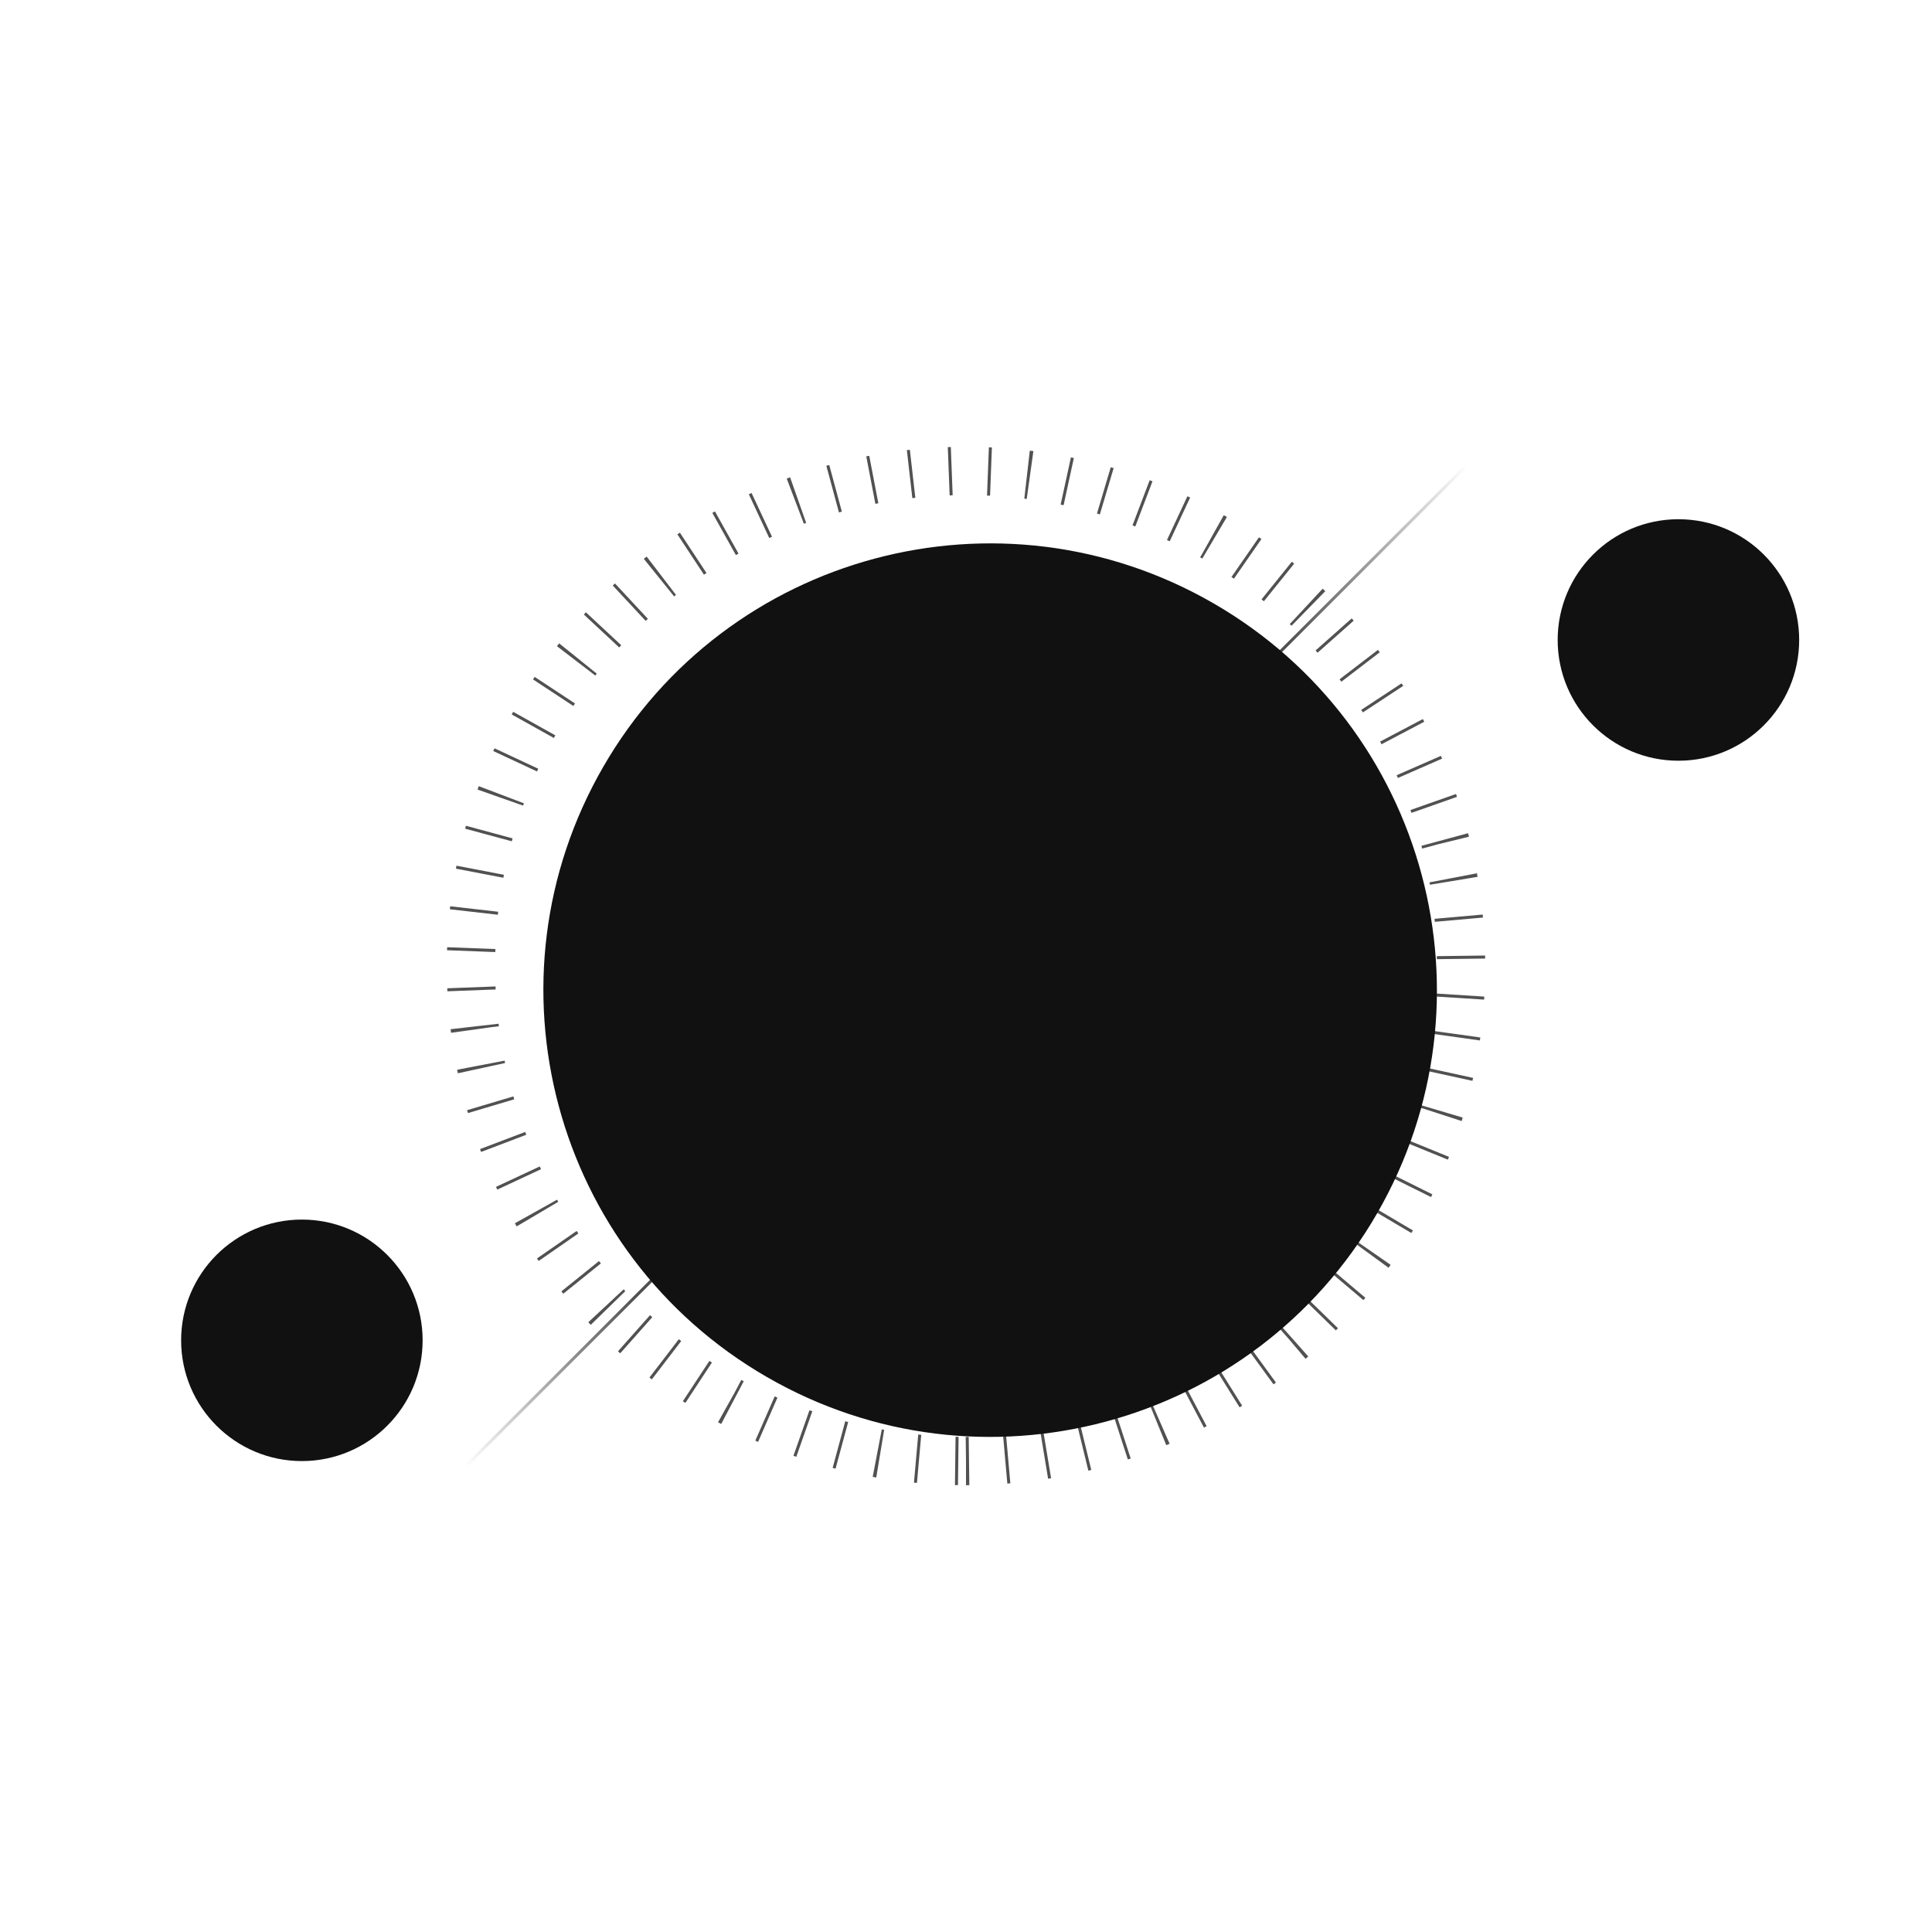 <svg width="1280" height="1280" viewBox="0 0 1280 1280" fill="none" xmlns="http://www.w3.org/2000/svg">
<g id="bg_2nd_layer">
<path id="ellipse_3_dotted" d="M640 1152C922.77 1152 1152 922.77 1152 640C1152 357.23 922.77 128 640 128C357.23 128 128 357.23 128 640C128 922.77 357.23 1152 640 1152Z" stroke="url(#paint0_linear)" stroke-width="8" stroke-dasharray="4 40"/>
<path id="line_diag" d="M308 972L972 308" stroke="url(#paint1_linear)" stroke-width="2"/>
<g id="2small_ellipse_inner_shadow" filter="url(#filter0_i)">
<path d="M184 952C228.183 952 264 916.183 264 872C264 827.817 228.183 792 184 792C139.817 792 104 827.817 104 872C104 916.183 139.817 952 184 952Z" fill="#111111"/>
</g>
<g id="1small_ellipse_inner_shadow" filter="url(#filter1_i)">
<path d="M1096 488C1140.18 488 1176 452.183 1176 408C1176 363.817 1140.18 328 1096 328C1051.82 328 1016 363.817 1016 408C1016 452.183 1051.82 488 1096 488Z" fill="#111111"/>
</g>
<path id="ellipse_2_dashed" d="M640 968C821.149 968 968 821.149 968 640C968 458.851 821.149 312 640 312C458.851 312 312 458.851 312 640C312 821.149 458.851 968 640 968Z" stroke="#515151" stroke-width="32" stroke-dasharray="2 24"/>
<g id="big_ellipse_inner_shadow" filter="url(#filter2_i)">
<path d="M896.311 787.994C978.026 646.448 929.514 465.444 787.957 383.71C646.4 301.975 465.403 350.461 383.689 492.006C301.974 633.552 350.486 814.556 492.043 896.29C633.6 978.025 814.597 929.539 896.311 787.994Z" fill="#111111"/>
</g>
</g>
<defs>
<filter id="filter0_i" x="104" y="792" width="176" height="176" filterUnits="userSpaceOnUse" color-interpolation-filters="sRGB">
<feFlood flood-opacity="0" result="BackgroundImageFix"/>
<feBlend mode="normal" in="SourceGraphic" in2="BackgroundImageFix" result="shape"/>
<feColorMatrix in="SourceAlpha" type="matrix" values="0 0 0 0 0 0 0 0 0 0 0 0 0 0 0 0 0 0 127 0" result="hardAlpha"/>
<feOffset dx="16" dy="16"/>
<feGaussianBlur stdDeviation="16"/>
<feComposite in2="hardAlpha" operator="arithmetic" k2="-1" k3="1"/>
<feColorMatrix type="matrix" values="0 0 0 0 0 0 0 0 0 0 0 0 0 0 0 0 0 0 0.56 0"/>
<feBlend mode="normal" in2="shape" result="effect1_innerShadow"/>
</filter>
<filter id="filter1_i" x="1016" y="328" width="176" height="176" filterUnits="userSpaceOnUse" color-interpolation-filters="sRGB">
<feFlood flood-opacity="0" result="BackgroundImageFix"/>
<feBlend mode="normal" in="SourceGraphic" in2="BackgroundImageFix" result="shape"/>
<feColorMatrix in="SourceAlpha" type="matrix" values="0 0 0 0 0 0 0 0 0 0 0 0 0 0 0 0 0 0 127 0" result="hardAlpha"/>
<feOffset dx="16" dy="16"/>
<feGaussianBlur stdDeviation="16"/>
<feComposite in2="hardAlpha" operator="arithmetic" k2="-1" k3="1"/>
<feColorMatrix type="matrix" values="0 0 0 0 0 0 0 0 0 0 0 0 0 0 0 0 0 0 0.56 0"/>
<feBlend mode="normal" in2="shape" result="effect1_innerShadow"/>
</filter>
<filter id="filter2_i" x="344" y="344" width="608" height="608" filterUnits="userSpaceOnUse" color-interpolation-filters="sRGB">
<feFlood flood-opacity="0" result="BackgroundImageFix"/>
<feBlend mode="normal" in="SourceGraphic" in2="BackgroundImageFix" result="shape"/>
<feColorMatrix in="SourceAlpha" type="matrix" values="0 0 0 0 0 0 0 0 0 0 0 0 0 0 0 0 0 0 127 0" result="hardAlpha"/>
<feOffset dx="16" dy="16"/>
<feGaussianBlur stdDeviation="16"/>
<feComposite in2="hardAlpha" operator="arithmetic" k2="-1" k3="1"/>
<feColorMatrix type="matrix" values="0 0 0 0 0 0 0 0 0 0 0 0 0 0 0 0 0 0 0.56 0"/>
<feBlend mode="normal" in2="shape" result="effect1_innerShadow"/>
</filter>
<linearGradient id="paint0_linear" x1="1254.77" y1="234.437" x2="-213.333" y2="1056.57" gradientUnits="userSpaceOnUse">
<stop stop-color="white" stop-opacity="0.16"/>
<stop offset="1" stop-color="white" stop-opacity="0.08"/>
</linearGradient>
<linearGradient id="paint1_linear" x1="972" y1="308" x2="307.736" y2="971.736" gradientUnits="userSpaceOnUse">
<stop stop-color="#515151" stop-opacity="0"/>
<stop offset="0.178" stop-color="#515151"/>
<stop offset="0.494" stop-color="#515151"/>
<stop offset="0.83" stop-color="#515151"/>
<stop offset="1" stop-color="#515151" stop-opacity="0"/>
</linearGradient>
</defs>
</svg>
